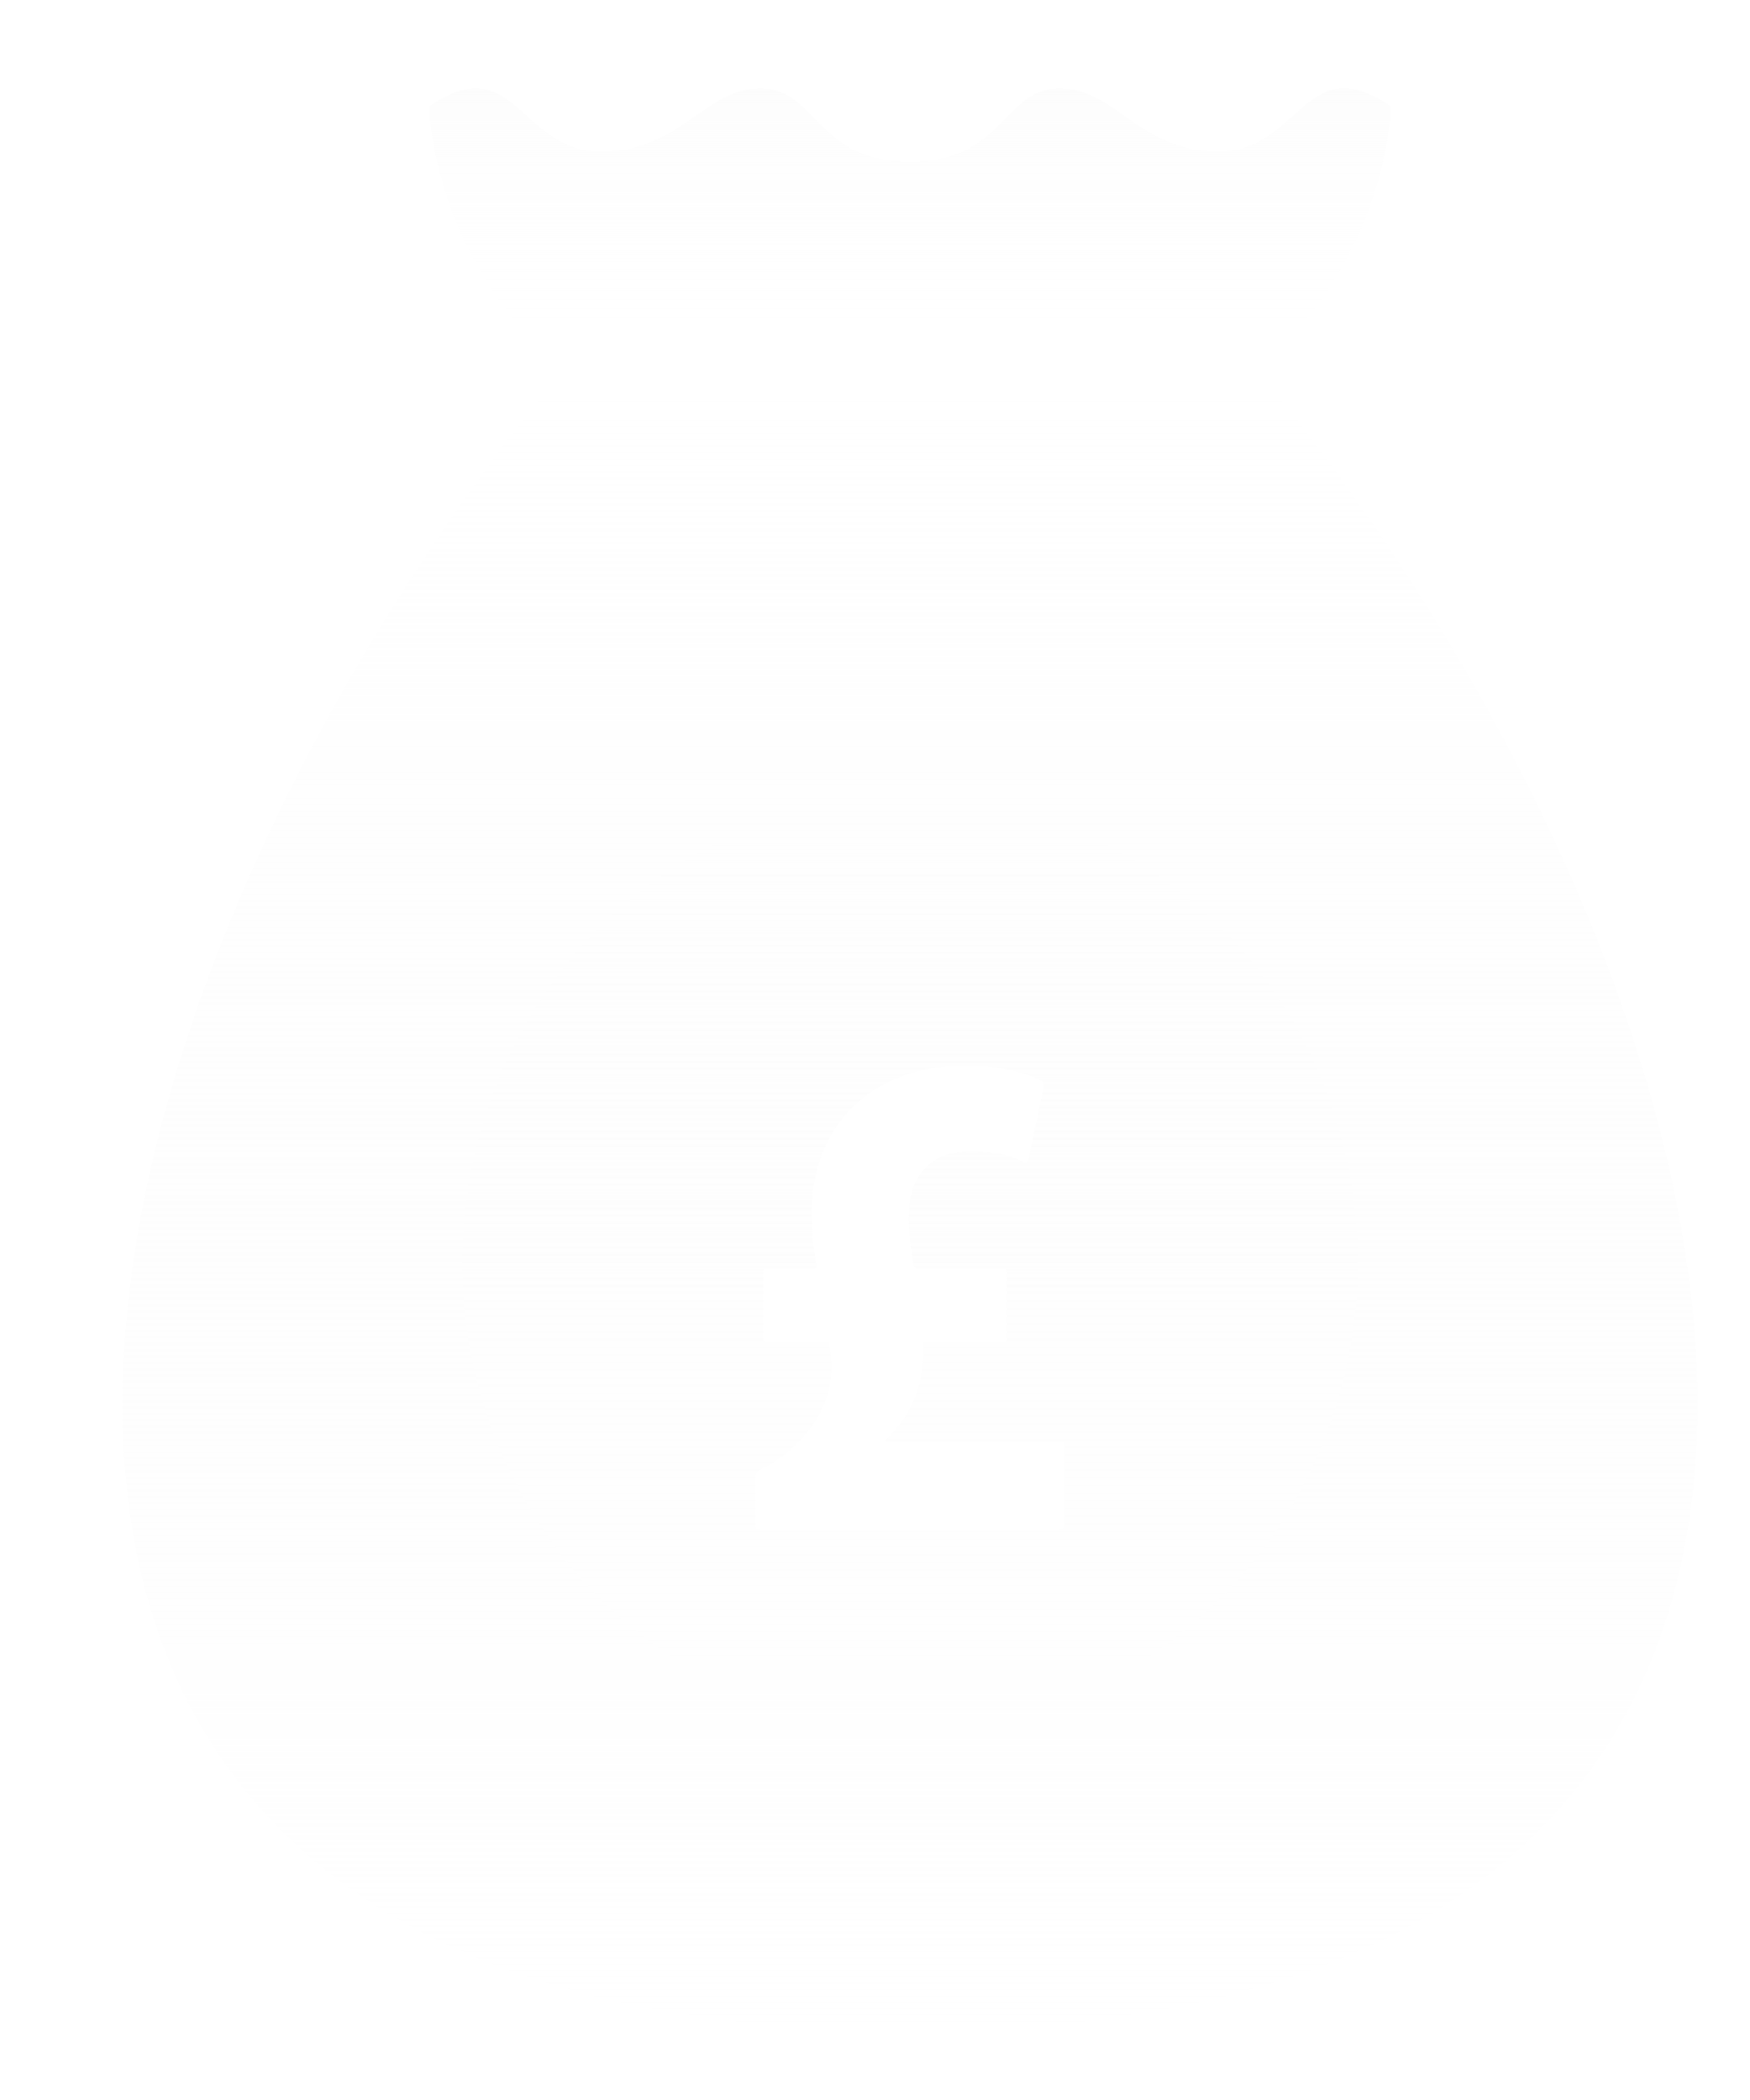 <svg width="50" height="60" viewBox="0 0 50 60" fill="none" xmlns="http://www.w3.org/2000/svg">
<g clip-path="url(#clip0_1_1033)">
<g style="mix-blend-mode:overlay" filter="url(#filter0_d_1_1033)">
<path d="M25 58.023C-5.665 58.023 -0.646 30.497 14.441 11.352H35.559C50.645 30.497 55.665 58.023 25 58.023Z" fill="url(#paint0_linear_1_1033)" shape-rendering="crispEdges"/>
</g>
<g style="mix-blend-mode:overlay" filter="url(#filter1_d_1_1033)">
<path d="M33.837 4.325C31.516 4.325 30.89 2.527 29.27 2.527C27.651 2.527 27.71 4.618 25 4.618C22.29 4.618 22.349 2.527 20.73 2.527C19.11 2.527 18.484 4.325 16.163 4.325C13.841 4.325 13.712 1.354 11.25 3.048C11.46 5.804 12.729 8.312 14.565 10.091H35.435C37.276 8.306 38.539 5.804 38.75 3.048C36.288 1.348 36.159 4.319 33.837 4.319V4.325Z" fill="url(#paint1_linear_1_1033)" shape-rendering="crispEdges"/>
</g>
<g style="mix-blend-mode:overlay" filter="url(#filter2_d_1_1033)">
<path d="M29.895 48.364C36.422 45.553 39.521 37.774 36.818 30.987C34.114 24.201 26.632 20.979 20.106 23.79C13.58 26.601 10.481 34.38 13.184 41.167C15.887 47.953 23.369 51.175 29.895 48.364Z" fill="url(#paint2_linear_1_1033)" shape-rendering="crispEdges"/>
</g>
<g filter="url(#filter3_d_1_1033)">
<path d="M27.093 29.451C27.348 29.481 27.603 29.515 27.855 29.571C28.163 29.64 28.464 29.725 28.748 29.875C28.818 29.914 28.839 29.956 28.822 30.034C28.756 30.333 28.699 30.633 28.637 30.933C28.55 31.335 28.464 31.738 28.382 32.136C28.365 32.226 28.336 32.247 28.254 32.204C27.904 32.02 27.529 31.943 27.142 31.909C26.85 31.883 26.562 31.879 26.273 31.935C25.503 32.08 25.05 32.65 24.985 33.45C24.935 34.016 24.997 34.572 25.104 35.129C25.125 35.223 25.162 35.249 25.244 35.249C26.006 35.249 26.767 35.249 27.529 35.249C27.797 35.249 27.768 35.219 27.768 35.497C27.768 36.062 27.768 36.632 27.768 37.197C27.768 37.338 27.768 37.342 27.624 37.342C26.924 37.342 26.224 37.342 25.52 37.342C25.372 37.342 25.376 37.342 25.38 37.497C25.384 37.843 25.359 38.186 25.273 38.52C25.112 39.141 24.791 39.663 24.342 40.1C24.322 40.121 24.28 40.138 24.301 40.173C24.322 40.207 24.363 40.19 24.396 40.19C25.623 40.19 26.854 40.19 28.081 40.19C28.476 40.19 28.872 40.19 29.271 40.19C29.399 40.19 29.407 40.198 29.407 40.335C29.407 41.076 29.407 41.812 29.407 42.553C29.407 42.66 29.374 42.69 29.271 42.69C26.422 42.69 23.576 42.69 20.727 42.69C20.595 42.69 20.587 42.69 20.587 42.549C20.587 42.095 20.587 41.641 20.587 41.187C20.587 41.093 20.62 41.042 20.702 41.003C21.225 40.751 21.674 40.395 22.049 39.937C22.399 39.509 22.642 39.021 22.728 38.46C22.782 38.105 22.749 37.749 22.699 37.398C22.691 37.325 22.633 37.338 22.588 37.338C22.139 37.338 21.695 37.338 21.246 37.338C21.135 37.338 21.023 37.338 20.912 37.338C20.838 37.338 20.809 37.312 20.809 37.235C20.809 36.606 20.809 35.977 20.809 35.343C20.809 35.253 20.855 35.24 20.925 35.24C21.349 35.24 21.773 35.24 22.193 35.24C22.341 35.24 22.341 35.24 22.316 35.086C22.242 34.649 22.201 34.208 22.193 33.763C22.185 33.095 22.279 32.444 22.547 31.832C22.856 31.125 23.329 30.564 23.963 30.154C24.581 29.755 25.256 29.55 25.973 29.473C25.997 29.473 26.026 29.46 26.051 29.456H27.089L27.093 29.451Z" fill="white"/>
</g>
</g>
<defs>
<filter id="filter0_d_1_1033" x="-0.5" y="7.352" width="53" height="54.67" filterUnits="userSpaceOnUse" color-interpolation-filters="sRGB">
<feFlood flood-opacity="0" result="BackgroundImageFix"/>
<feColorMatrix in="SourceAlpha" type="matrix" values="0 0 0 0 0 0 0 0 0 0 0 0 0 0 0 0 0 0 127 0" result="hardAlpha"/>
<feOffset dx="1"/>
<feGaussianBlur stdDeviation="2"/>
<feComposite in2="hardAlpha" operator="out"/>
<feColorMatrix type="matrix" values="0 0 0 0 0 0 0 0 0 0.158 0 0 0 0 0.304 0 0 0 0.12 0"/>
<feBlend mode="normal" in2="BackgroundImageFix" result="effect1_dropShadow_1_1033"/>
<feBlend mode="normal" in="SourceGraphic" in2="effect1_dropShadow_1_1033" result="shape"/>
</filter>
<filter id="filter1_d_1_1033" x="8.25" y="-1.477" width="35.5" height="15.568" filterUnits="userSpaceOnUse" color-interpolation-filters="sRGB">
<feFlood flood-opacity="0" result="BackgroundImageFix"/>
<feColorMatrix in="SourceAlpha" type="matrix" values="0 0 0 0 0 0 0 0 0 0 0 0 0 0 0 0 0 0 127 0" result="hardAlpha"/>
<feOffset dx="1"/>
<feGaussianBlur stdDeviation="2"/>
<feComposite in2="hardAlpha" operator="out"/>
<feColorMatrix type="matrix" values="0 0 0 0 0 0 0 0 0 0.157 0 0 0 0 0.306 0 0 0 0.12 0"/>
<feBlend mode="normal" in2="BackgroundImageFix" result="effect1_dropShadow_1_1033"/>
<feBlend mode="normal" in="SourceGraphic" in2="effect1_dropShadow_1_1033" result="shape"/>
</filter>
<filter id="filter2_d_1_1033" x="9.207" y="18.774" width="33.587" height="34.607" filterUnits="userSpaceOnUse" color-interpolation-filters="sRGB">
<feFlood flood-opacity="0" result="BackgroundImageFix"/>
<feColorMatrix in="SourceAlpha" type="matrix" values="0 0 0 0 0 0 0 0 0 0 0 0 0 0 0 0 0 0 127 0" result="hardAlpha"/>
<feOffset dx="1"/>
<feGaussianBlur stdDeviation="2"/>
<feComposite in2="hardAlpha" operator="out"/>
<feColorMatrix type="matrix" values="0 0 0 0 0 0 0 0 0 0.157 0 0 0 0 0.306 0 0 0 0.08 0"/>
<feBlend mode="normal" in2="BackgroundImageFix" result="effect1_dropShadow_1_1033"/>
<feBlend mode="normal" in="SourceGraphic" in2="effect1_dropShadow_1_1033" result="shape"/>
</filter>
<filter id="filter3_d_1_1033" x="19.587" y="28.451" width="12.82" height="17.239" filterUnits="userSpaceOnUse" color-interpolation-filters="sRGB">
<feFlood flood-opacity="0" result="BackgroundImageFix"/>
<feColorMatrix in="SourceAlpha" type="matrix" values="0 0 0 0 0 0 0 0 0 0 0 0 0 0 0 0 0 0 127 0" result="hardAlpha"/>
<feOffset dx="1" dy="1"/>
<feGaussianBlur stdDeviation="1"/>
<feComposite in2="hardAlpha" operator="out"/>
<feColorMatrix type="matrix" values="0 0 0 0 0 0 0 0 0 0.157 0 0 0 0 0.306 0 0 0 0.24 0"/>
<feBlend mode="normal" in2="BackgroundImageFix" result="effect1_dropShadow_1_1033"/>
<feBlend mode="normal" in="SourceGraphic" in2="effect1_dropShadow_1_1033" result="shape"/>
</filter>
<linearGradient id="paint0_linear_1_1033" x1="25" y1="11.352" x2="25" y2="58.023" gradientUnits="userSpaceOnUse">
<stop stop-color="#F9F9F9" stop-opacity="0"/>
<stop offset="1" stop-color="white"/>
</linearGradient>
<linearGradient id="paint1_linear_1_1033" x1="25" y1="2.523" x2="25" y2="10.091" gradientUnits="userSpaceOnUse">
<stop stop-color="white" stop-opacity="0.8"/>
<stop offset="0" stop-color="#FCFCFC" stop-opacity="0.8"/>
<stop offset="1" stop-color="white" stop-opacity="0"/>
<stop offset="1" stop-color="white" stop-opacity="0"/>
</linearGradient>
<linearGradient id="paint2_linear_1_1033" x1="20" y1="22.928" x2="20" y2="49.897" gradientUnits="userSpaceOnUse">
<stop stop-color="white" stop-opacity="0"/>
<stop stop-color="#00D1FF" stop-opacity="0"/>
<stop stop-color="#FFE500" stop-opacity="0"/>
<stop stop-color="#FDFDFD" stop-opacity="0"/>
<stop offset="1" stop-color="white" stop-opacity="0.48"/>
</linearGradient>
<clipPath id="clip0_1_1033">
<rect width="50" height="60" fill="white"/>
</clipPath>
</defs>
</svg>
